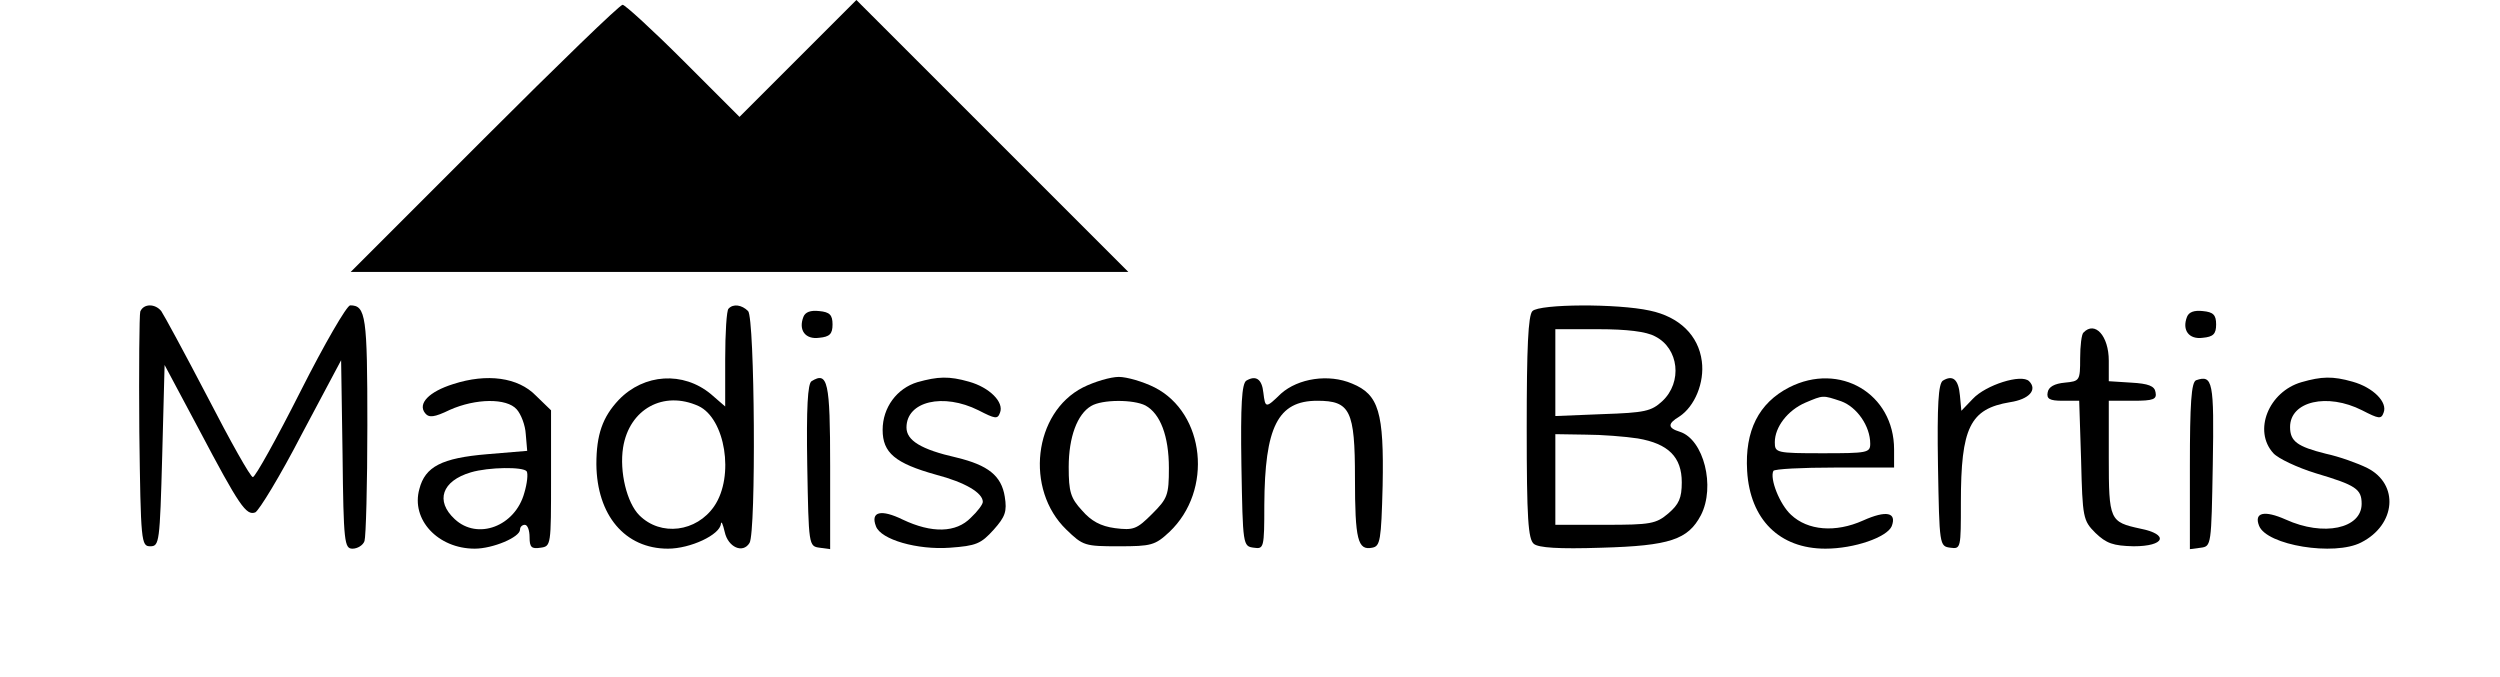 <?xml version="1.0" standalone="no"?>
<!DOCTYPE svg PUBLIC "-//W3C//DTD SVG 20010904//EN"
 "http://www.w3.org/TR/2001/REC-SVG-20010904/DTD/svg10.dtd">
<svg version="1.0" xmlns="http://www.w3.org/2000/svg"
 width="524pt" height="142pt" viewBox="0 0 524 142"
 preserveAspectRatio="xMidYMid meet">

<g transform="translate(0,142) scale(0.1,-0.1)"
fill="#000000" stroke="none">
<path d="M1673 1298 l-123 -123 -118 118 c-64 64 -122 117 -127 117 -6 0 -136
-126 -290 -280 l-280 -280 815 0 815 0 -285 285 c-157 157 -285 285 -285 285
0 0 -55 -55 -122 -122z"/>
<path d="M294 767 c-2 -7 -3 -120 -2 -252 3 -232 4 -240 23 -240 19 0 20 8 25
190 l5 190 72 -135 c85 -161 99 -181 118 -174 8 4 52 76 97 163 l83 156 3
-197 c2 -186 4 -198 21 -198 10 0 22 7 25 16 3 9 6 118 6 243 0 228 -3 251
-36 251 -7 0 -54 -81 -104 -180 -50 -99 -95 -180 -100 -180 -5 0 -47 75 -95
168 -48 92 -92 173 -97 180 -13 16 -37 16 -44 -1z"/>
<path d="M1527 773 c-4 -3 -7 -51 -7 -106 l0 -99 -30 26 c-58 48 -140 43 -193
-12 -34 -36 -47 -73 -47 -135 1 -107 60 -177 150 -177 47 0 109 29 111 52 1 7
4 0 8 -17 7 -32 38 -46 52 -23 14 22 11 472 -3 486 -13 13 -31 16 -41 5z m-63
-204 c56 -26 76 -147 33 -210 -37 -54 -112 -64 -157 -19 -26 26 -42 91 -34
142 13 81 85 120 158 87z"/>
<path d="M3212 768 c-9 -9 -12 -77 -12 -244 0 -192 3 -234 15 -244 10 -8 51
-11 142 -8 143 4 181 17 208 68 31 60 6 159 -44 175 -26 8 -26 17 -1 32 32 21
53 71 47 116 -7 54 -47 93 -109 106 -68 15 -231 14 -246 -1z m257 -53 c50 -25
58 -96 15 -136 -23 -21 -36 -24 -125 -27 l-99 -4 0 91 0 91 90 0 c60 0 101 -5
119 -15z m-36 -214 c64 -11 92 -39 92 -92 0 -33 -6 -46 -28 -65 -26 -22 -37
-24 -133 -24 l-104 0 0 95 0 95 63 -1 c34 0 84 -4 110 -8z"/>
<path d="M1684 756 c-11 -28 4 -48 33 -44 22 2 28 8 28 28 0 20 -6 26 -28 28
-18 2 -29 -2 -33 -12z"/>
<path d="M4584 756 c-11 -28 4 -48 33 -44 22 2 28 8 28 28 0 20 -6 26 -28 28
-18 2 -29 -2 -33 -12z"/>
<path d="M4367 723 c-4 -3 -7 -28 -7 -54 0 -47 -1 -48 -32 -51 -22 -2 -34 -9
-36 -20 -3 -14 4 -18 31 -18 l35 0 4 -125 c3 -120 4 -126 30 -152 23 -22 37
-27 80 -28 66 0 75 25 14 37 -64 14 -66 17 -66 149 l0 119 51 0 c43 0 50 3 47
18 -2 13 -15 18 -51 20 l-47 3 0 43 c0 52 -29 84 -53 59z"/>
<path d="M950 615 c-51 -16 -75 -41 -59 -61 8 -10 19 -9 52 7 54 24 119 25
140 1 9 -10 18 -33 19 -52 l3 -35 -84 -7 c-95 -8 -130 -26 -142 -73 -18 -64
39 -125 116 -125 38 0 95 24 95 40 0 6 5 10 10 10 6 0 10 -12 10 -26 0 -21 4
-25 23 -22 22 3 22 5 22 145 l0 143 -32 31 c-37 38 -102 47 -173 24z m154
-183 c3 -5 1 -25 -5 -45 -19 -70 -98 -100 -146 -55 -41 38 -27 80 34 98 37 11
110 12 117 2z"/>
<path d="M1701 621 c-8 -5 -11 -55 -9 -177 3 -167 3 -169 26 -172 l22 -3 0
174 c0 178 -5 199 -39 178z"/>
<path d="M1923 619 c-43 -13 -73 -53 -73 -100 0 -48 26 -70 112 -94 61 -16 98
-38 98 -57 0 -5 -11 -20 -25 -33 -31 -32 -82 -33 -143 -4 -45 22 -68 17 -56
-14 10 -28 87 -50 155 -45 55 4 65 8 92 38 24 27 28 38 23 69 -7 44 -35 66
-101 82 -75 17 -105 36 -105 63 0 55 77 73 151 36 35 -18 40 -19 45 -5 9 22
-22 53 -65 65 -42 12 -65 11 -108 -1z"/>
<path d="M2270 608 c-104 -53 -122 -214 -35 -298 35 -34 39 -35 110 -35 68 0
76 2 106 30 92 87 75 249 -31 303 -24 12 -58 22 -75 22 -17 0 -51 -10 -75 -22z
m131 -38 c31 -17 49 -64 49 -131 0 -57 -3 -64 -35 -96 -32 -32 -39 -35 -78
-30 -30 4 -50 15 -69 37 -24 26 -28 39 -28 91 0 63 18 111 47 128 23 14 89 14
114 1z"/>
<path d="M2612 622 c-9 -7 -12 -49 -10 -178 3 -167 3 -169 26 -172 21 -3 22
-1 22 90 1 163 28 218 111 218 69 0 79 -20 79 -162 0 -130 6 -152 36 -146 17
3 19 15 22 130 3 154 -8 191 -64 214 -49 21 -113 11 -149 -21 -32 -31 -33 -31
-37 2 -3 29 -16 37 -36 25z"/>
<path d="M3750 608 c-64 -33 -93 -91 -88 -175 6 -102 68 -163 164 -163 61 0
129 24 139 47 11 29 -11 34 -60 12 -58 -26 -116 -21 -151 12 -24 22 -45 76
-37 92 2 4 60 7 129 7 l124 0 0 38 c0 117 -114 184 -220 130z m109 -29 c33
-12 61 -52 61 -89 0 -19 -6 -20 -100 -20 -97 0 -100 1 -100 23 0 32 27 67 64
83 38 16 36 16 75 3z"/>
<path d="M4072 622 c-9 -7 -12 -49 -10 -178 3 -167 3 -169 26 -172 22 -3 22
-1 22 95 0 157 19 196 103 210 40 6 58 26 40 44 -16 16 -91 -8 -118 -37 l-24
-25 -3 32 c-3 34 -15 44 -36 31z"/>
<path d="M4603 623 c-10 -4 -13 -49 -13 -180 l0 -174 23 3 c22 3 22 5 25 174
3 175 0 189 -35 177z"/>
<path d="M4824 619 c-69 -20 -102 -102 -59 -149 10 -11 50 -30 89 -42 84 -25
96 -33 96 -64 0 -52 -80 -69 -159 -33 -45 20 -67 15 -56 -13 16 -41 158 -64
214 -35 73 37 80 122 13 156 -20 10 -59 24 -87 30 -60 15 -75 26 -75 56 0 54
78 72 151 35 35 -18 40 -19 45 -5 9 22 -22 53 -65 65 -42 12 -65 11 -107 -1z"/>
</g>
</svg>
